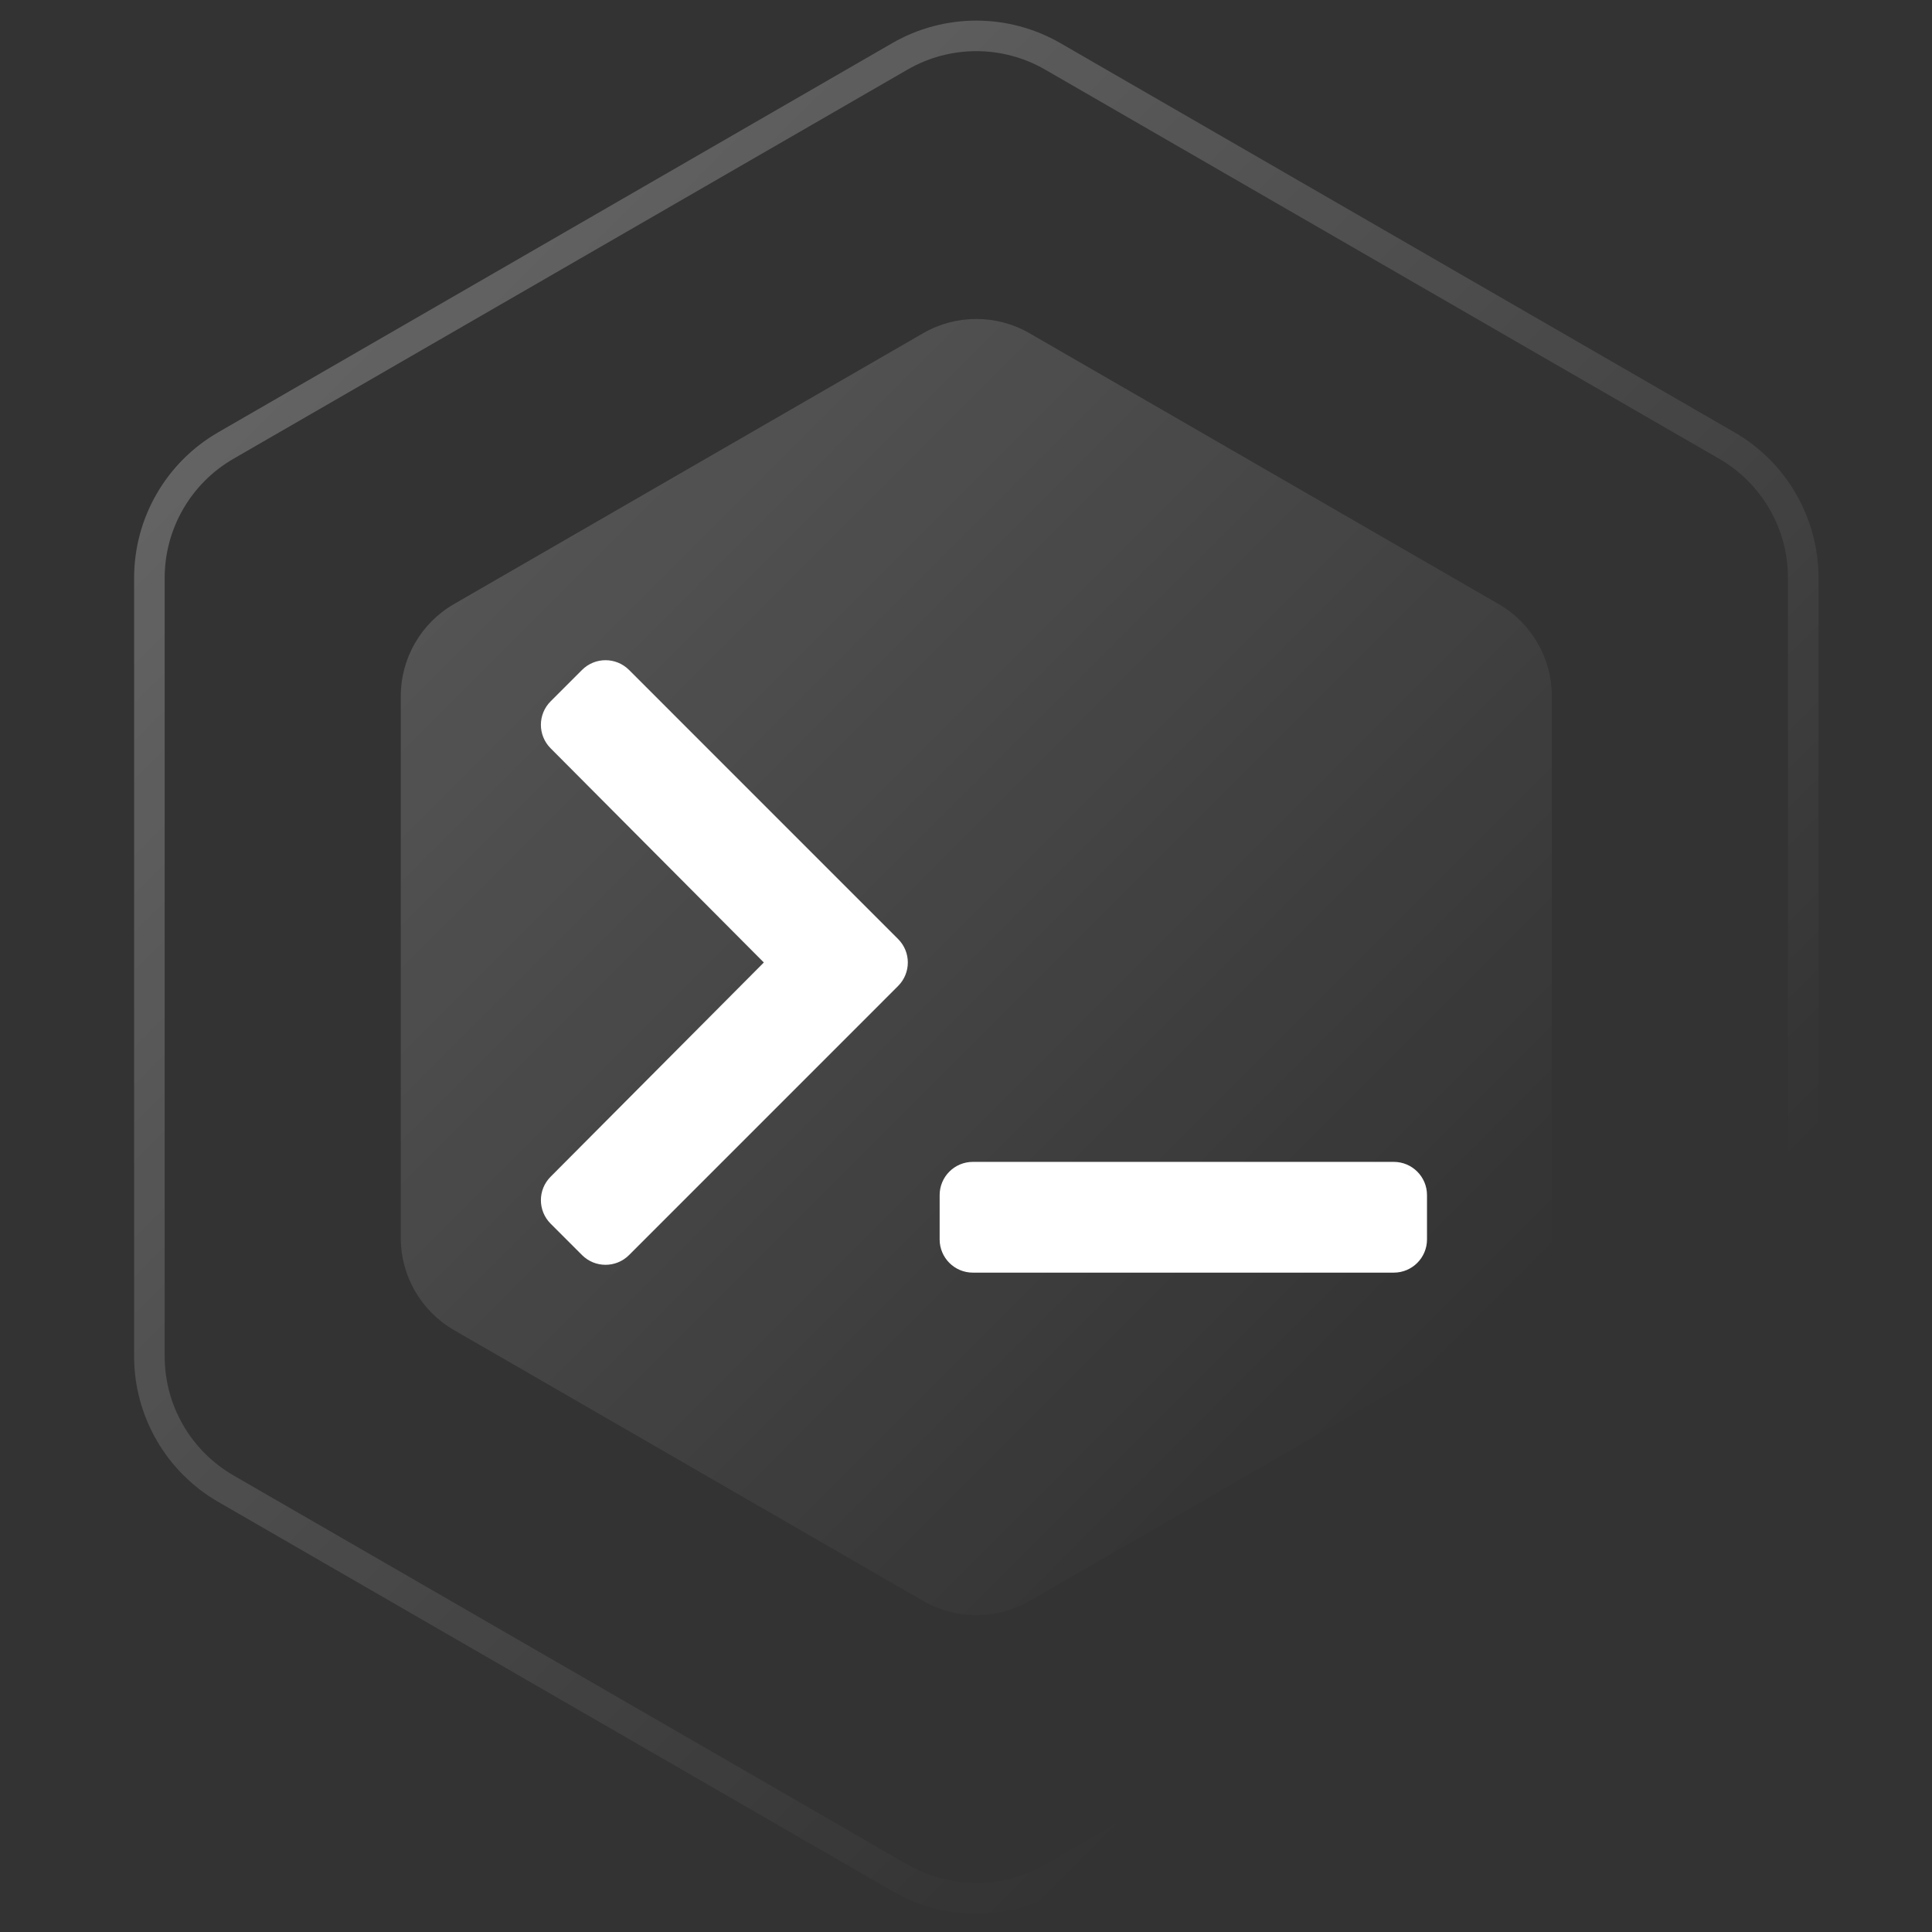 <svg width="70" height="70" viewBox="0 0 70 70" fill="none" xmlns="http://www.w3.org/2000/svg">
<rect x="0" y="0" width="70" height="70" fill="#333333" stroke="none"/>
<path d="M32.605 2.042C34.319 1.053 36.429 1.053 38.143 2.042L62.566 16.143C64.279 17.132 65.335 18.96 65.335 20.939V49.14C65.335 51.119 64.279 52.947 62.566 53.936L38.143 68.037C36.429 69.026 34.319 69.026 32.605 68.037L8.182 53.936C6.469 52.947 5.413 51.119 5.413 49.14V20.939C5.413 18.96 6.469 17.132 8.182 16.143L32.605 2.042Z" stroke="url(#paint0_linear_663_109)" stroke-opacity="0.3" stroke-width="1.107"/>
<path d="M33.447 12.073C34.639 11.385 36.108 11.385 37.3 12.073L54.299 21.887C55.492 22.576 56.226 23.848 56.226 25.225V44.853C56.226 46.23 55.492 47.502 54.299 48.191L37.3 58.005C36.108 58.694 34.639 58.694 33.447 58.005L16.448 48.191C15.255 47.502 14.521 46.23 14.521 44.853V25.225C14.521 23.848 15.255 22.576 16.448 21.887L33.447 12.073Z" fill="url(#paint1_linear_663_109)" fill-opacity="0.2"/>
<g clip-path="url(#clip0_663_109)">
<path d="M32.539 35.725L22.791 45.474C22.32 45.944 21.558 45.944 21.088 45.474L19.951 44.337C19.481 43.867 19.48 43.106 19.949 42.636L27.675 34.873L19.949 27.111C19.48 26.64 19.481 25.88 19.951 25.41L21.088 24.273C21.558 23.803 22.32 23.803 22.791 24.273L32.539 34.022C33.01 34.492 33.01 35.254 32.539 35.725ZM51.703 44.906V43.301C51.703 42.636 51.164 42.097 50.499 42.097H35.249C34.584 42.097 34.045 42.636 34.045 43.301V44.906C34.045 45.571 34.584 46.11 35.249 46.11H50.499C51.164 46.11 51.703 45.571 51.703 44.906Z" fill="white"/>
</g>
<defs>
<linearGradient id="paint0_linear_663_109" x1="0.778" y1="0.444" x2="69.97" y2="69.635" gradientUnits="userSpaceOnUse">
<stop stop-color="white"/>
<stop offset="0.766" stop-color="white" stop-opacity="0"/>
</linearGradient>
<linearGradient id="paint1_linear_663_109" x1="11.295" y1="10.96" x2="59.452" y2="59.118" gradientUnits="userSpaceOnUse">
<stop stop-color="white"/>
<stop offset="0.828" stop-color="white" stop-opacity="0"/>
</linearGradient>
<clipPath id="clip0_663_109">
<rect width="32.105" height="25.684" fill="white" transform="translate(19.598 22.031)"/>
</clipPath>
</defs>
</svg>
